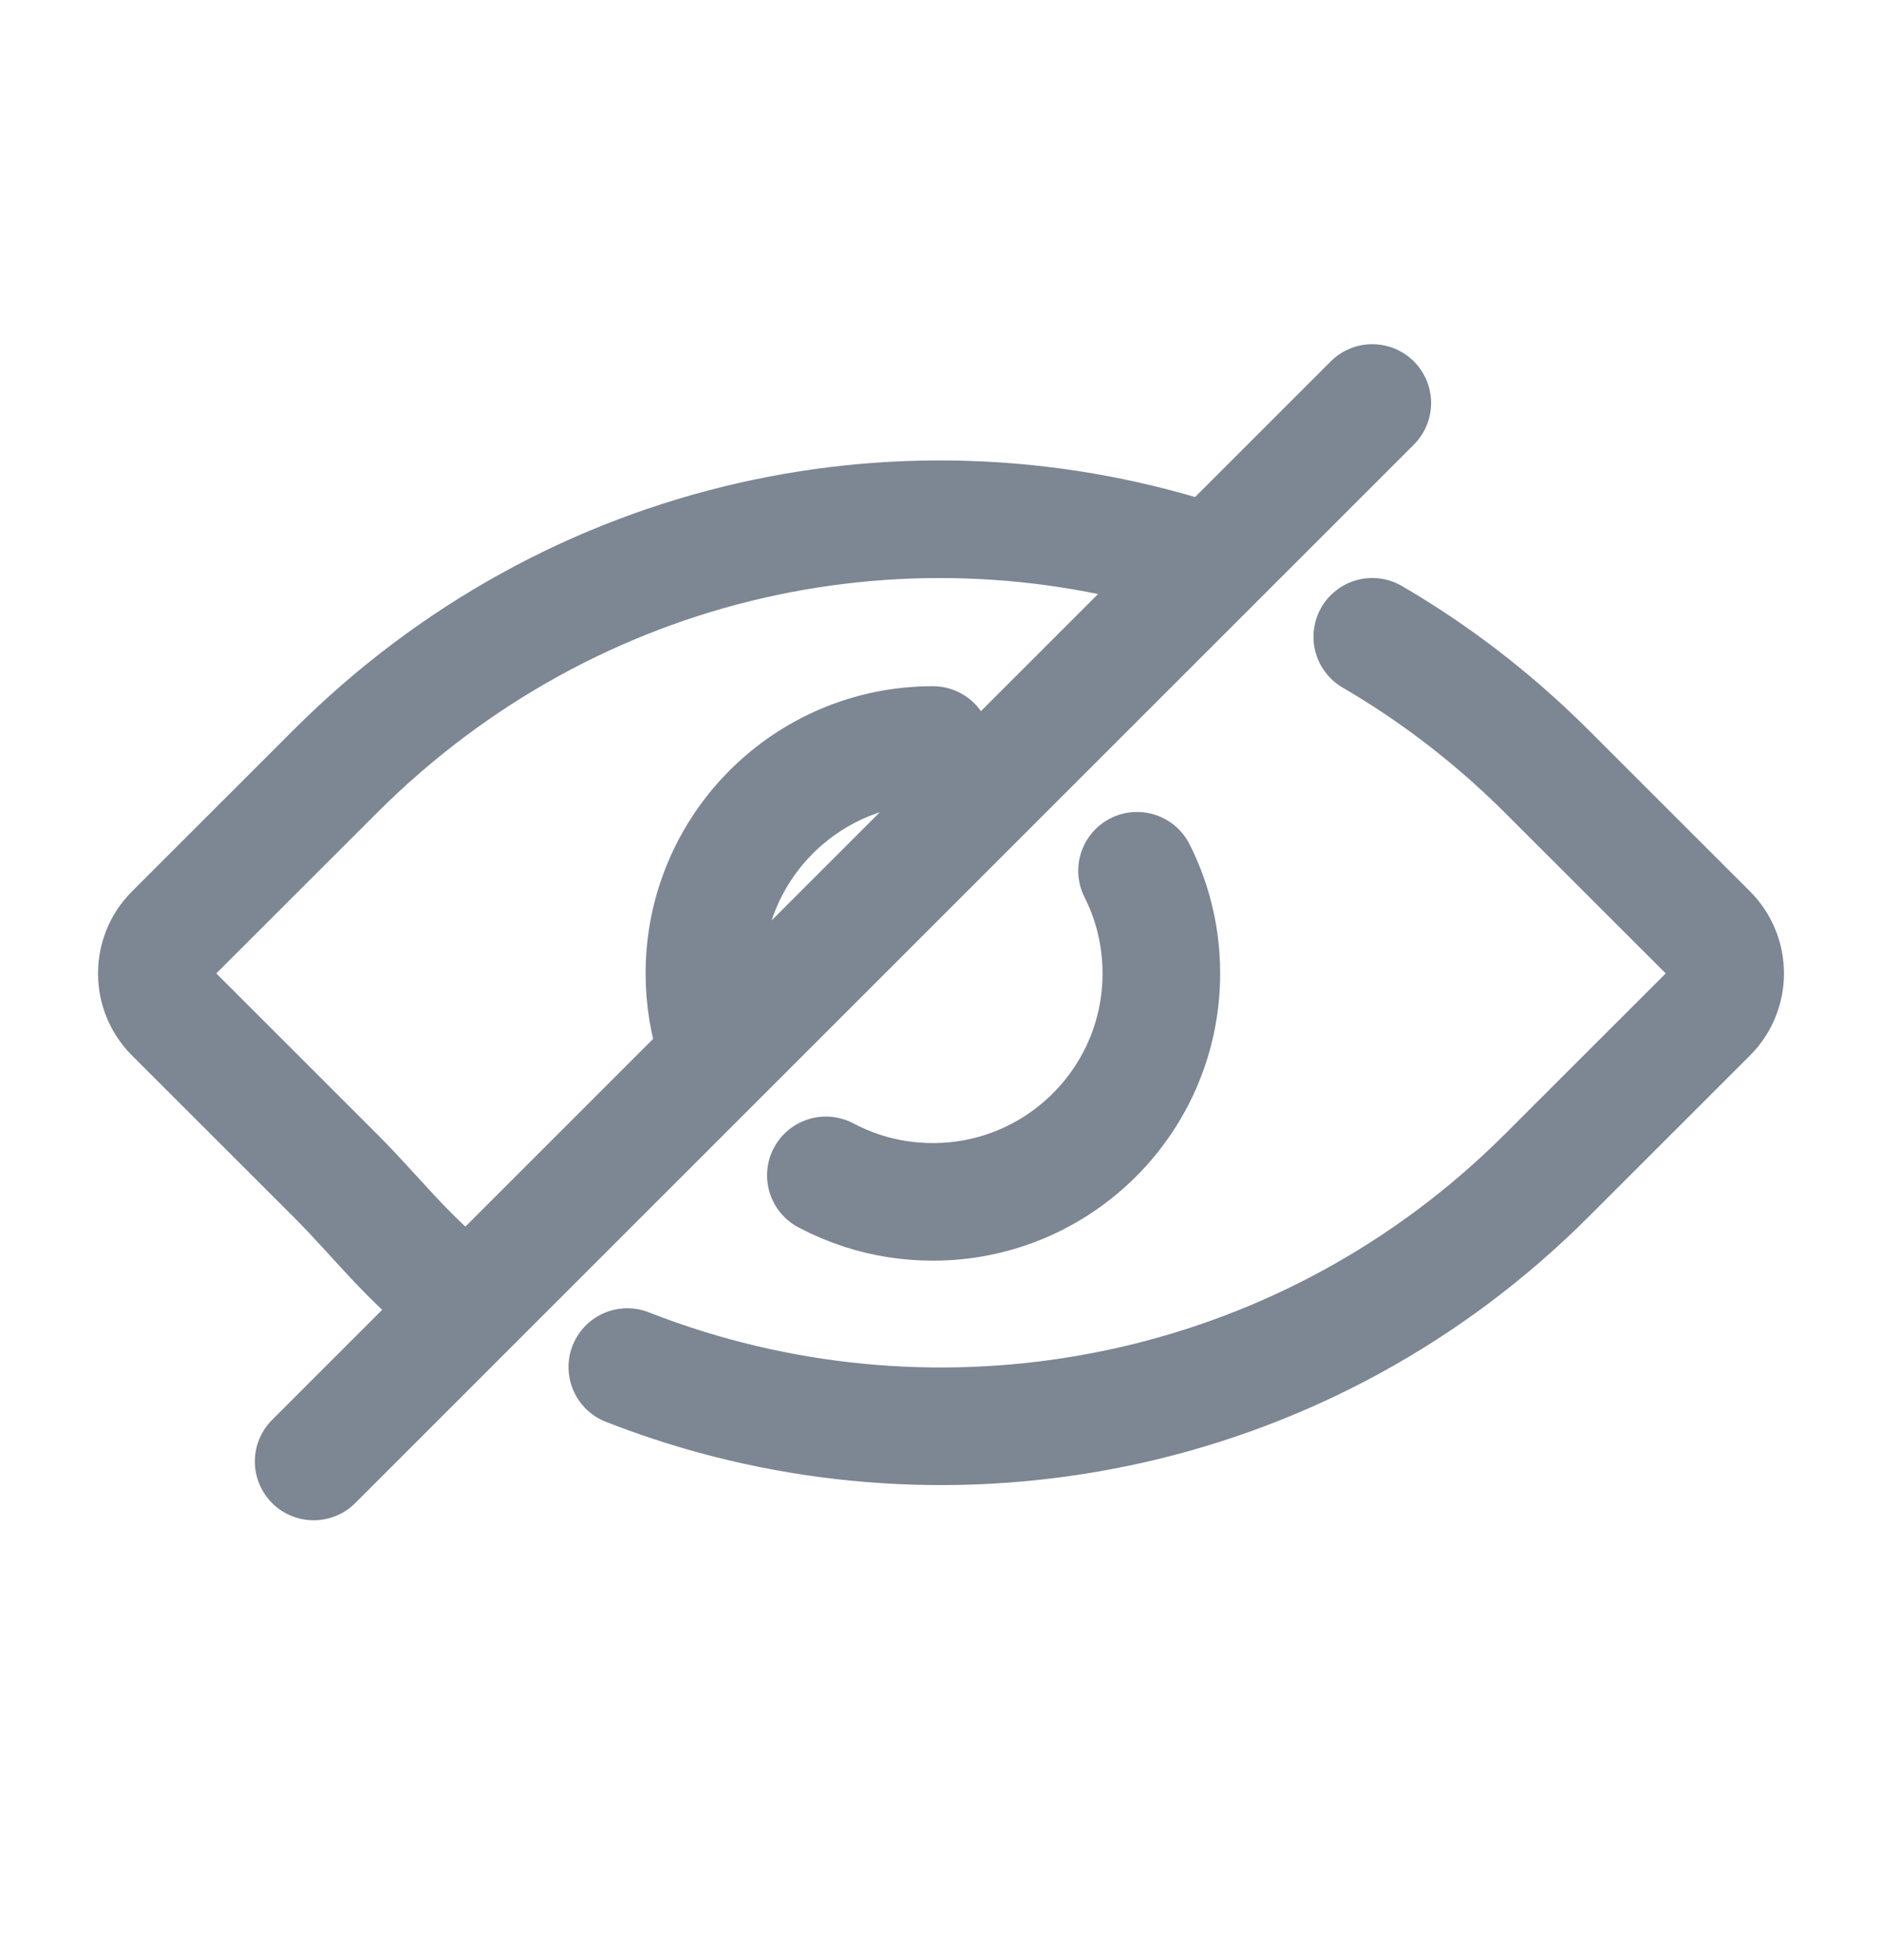 <svg width="24" height="25" viewBox="0 0 24 25" fill="none" xmlns="http://www.w3.org/2000/svg">
<path d="M11.896 9.502C10.287 9.502 8.983 10.806 8.983 12.415C8.983 12.738 9.035 13.048 9.132 13.338M15.448 7.191C11.638 5.906 7.31 6.804 4.274 9.84L2.213 11.9C1.929 12.185 1.929 12.646 2.213 12.931L4.274 14.991C4.867 15.584 5.319 16.211 6 16.64M17.5 8.122C17.669 8.22 17.835 8.324 18 8.432C18.61 8.834 19.189 9.303 19.726 9.84L21.787 11.9C22.071 12.185 22.071 12.646 21.787 12.931L19.726 14.991C16.707 18.01 12.36 18.893 8.565 17.64C8.375 17.577 8.187 17.509 8 17.436M14.5 11.106C14.585 11.275 14.655 11.454 14.706 11.64C14.774 11.887 14.81 12.147 14.81 12.415C14.81 14.025 13.506 15.329 11.896 15.329C11.584 15.329 11.282 15.28 11 15.189C10.837 15.136 10.681 15.07 10.532 14.991M17.5 5.14L4 18.64" stroke="#7D8693" stroke-width="1.5" stroke-linecap="round" stroke-linejoin="round"/>
</svg>
